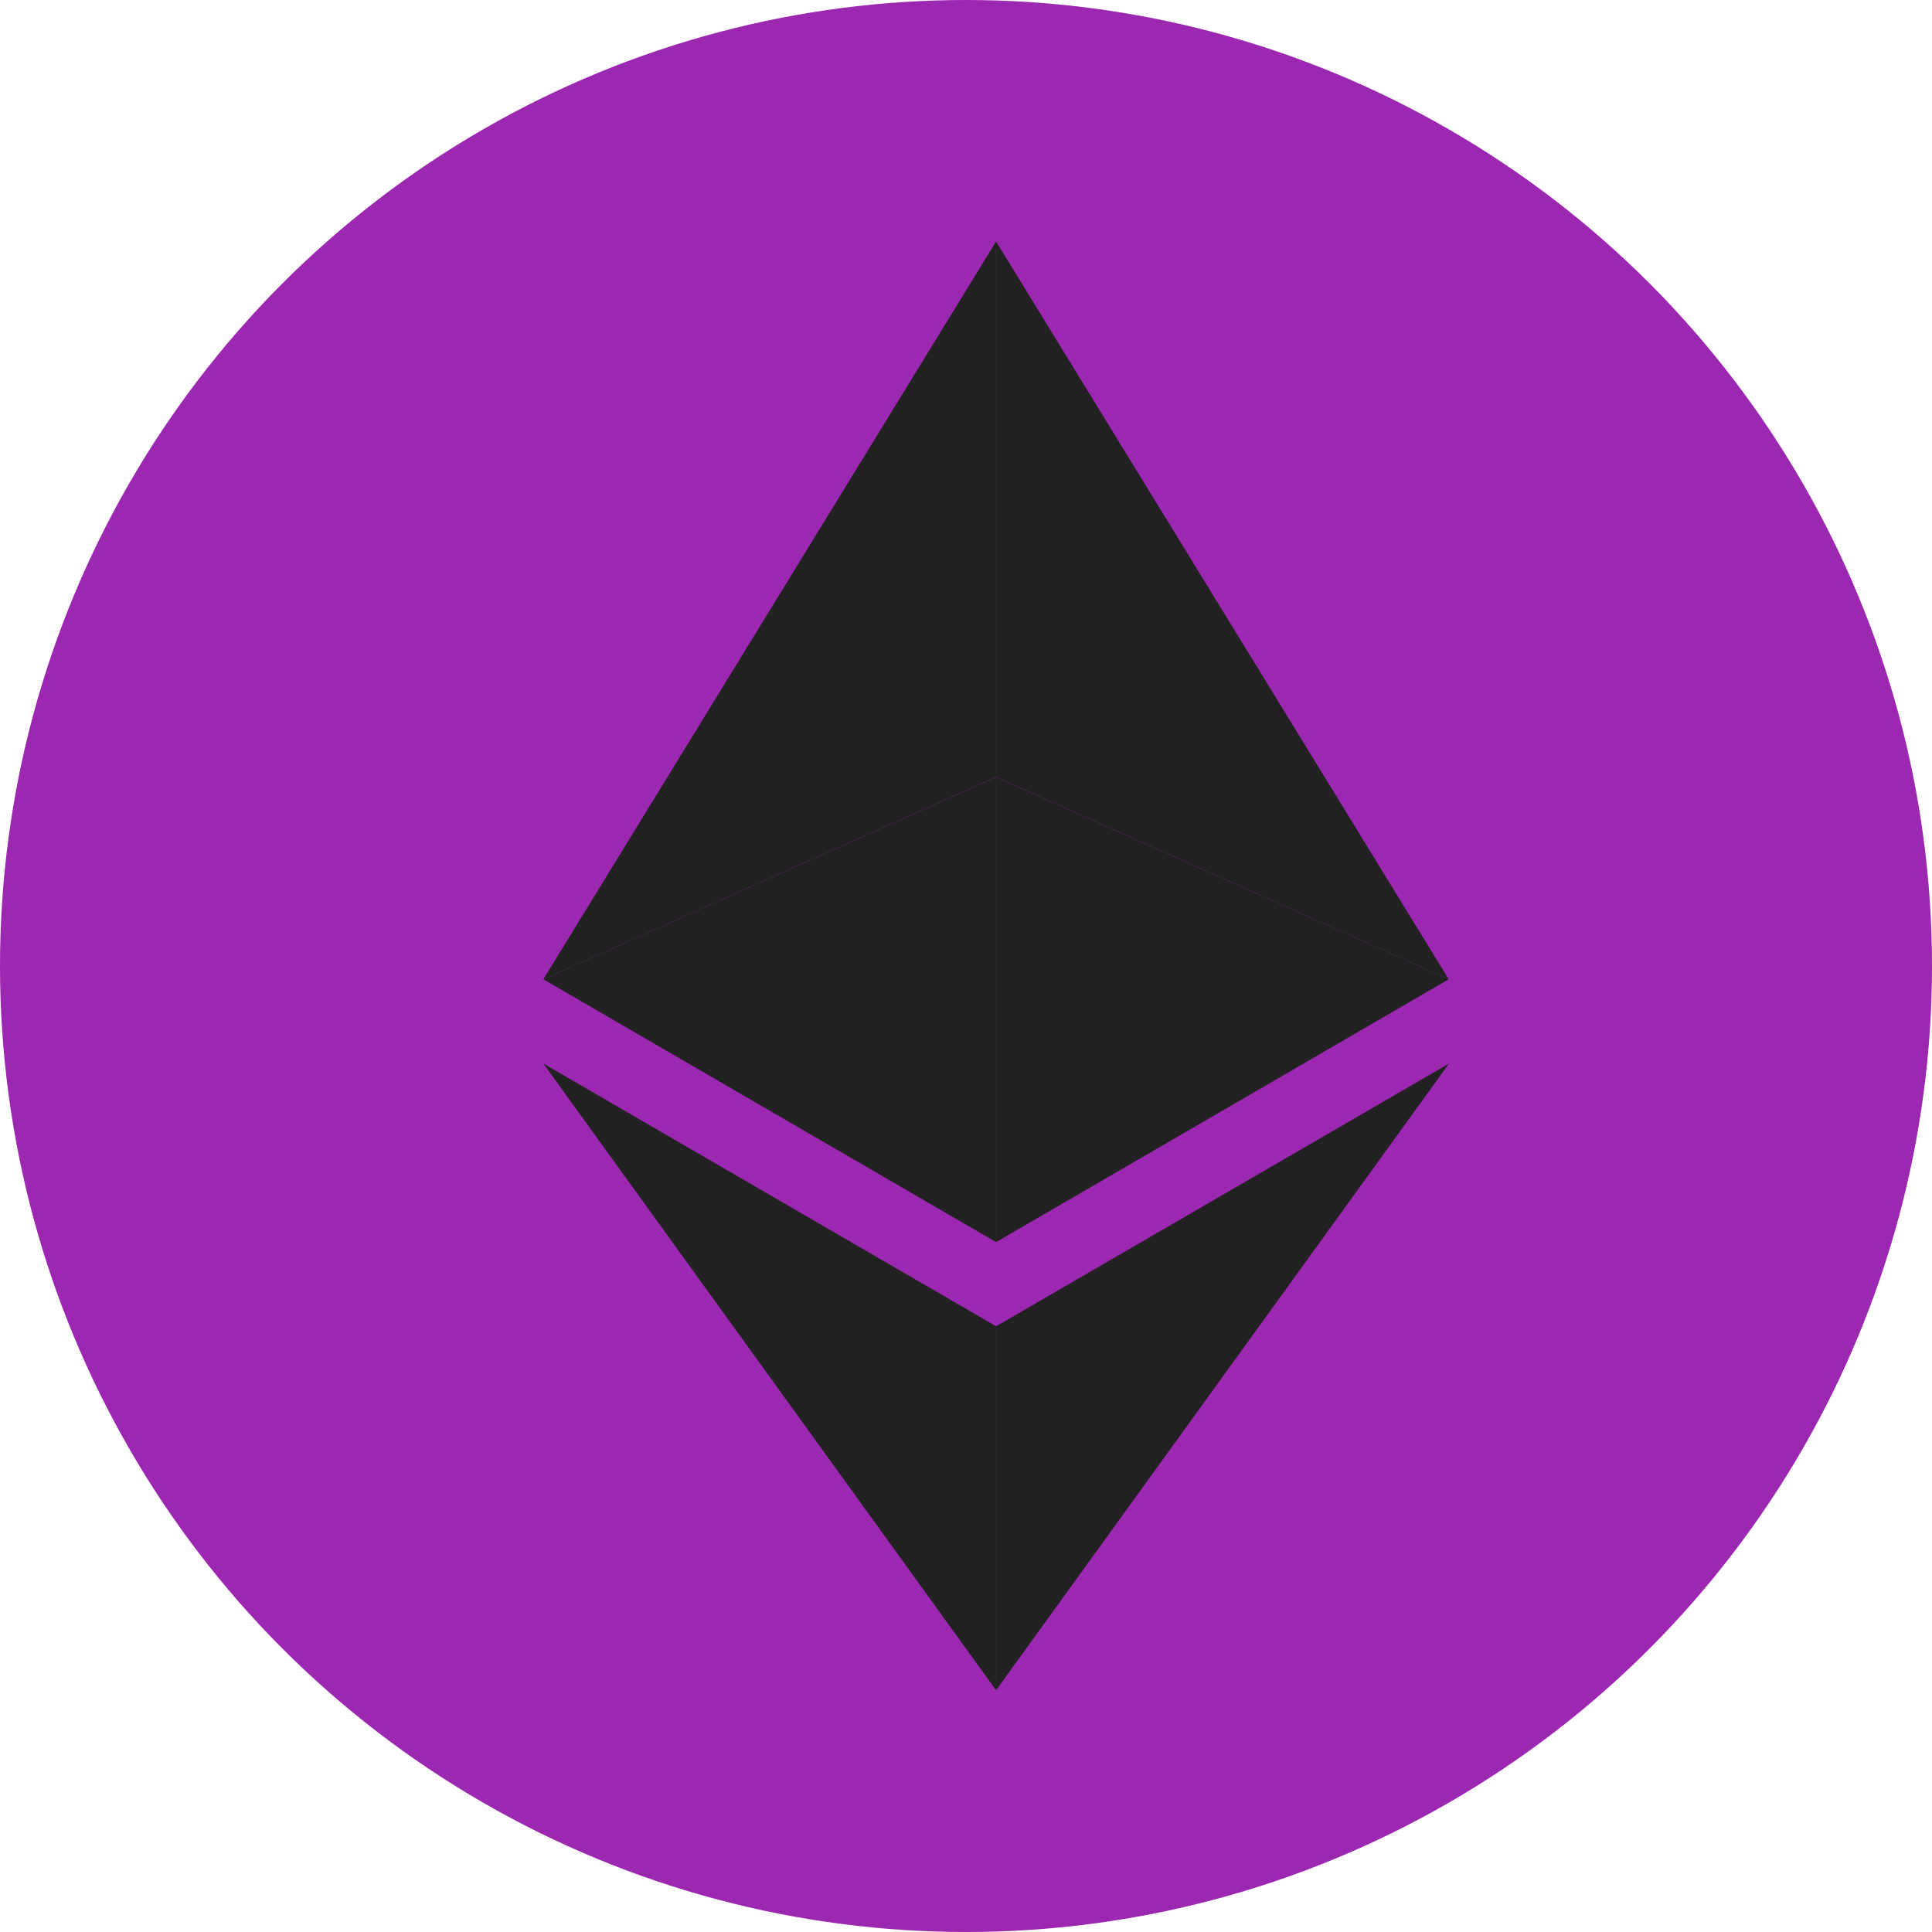 <?xml version="1.0" encoding="UTF-8" standalone="no"?> <svg xmlns="http://www.w3.org/2000/svg" width="32" height="32"><g fill="none" fill-rule="evenodd"><circle cx="16" cy="16" r="16" fill="#9c27b0"/><g fill="#212121" fill-rule="nonzero"><path  d="M16.498 4v8.87l7.497 3.35z"/><path d="M16.498 4L9 16.22l7.498-3.35z"/><path d="M16.498 21.968v6.027L24 17.616z"/><path d="M16.498 27.995v-6.028L9 17.616z"/><path d="M16.498 20.573l7.497-4.353-7.497-3.348z"/><path d="M9 16.22l7.498 4.353v-7.701z"/></g></g></svg>